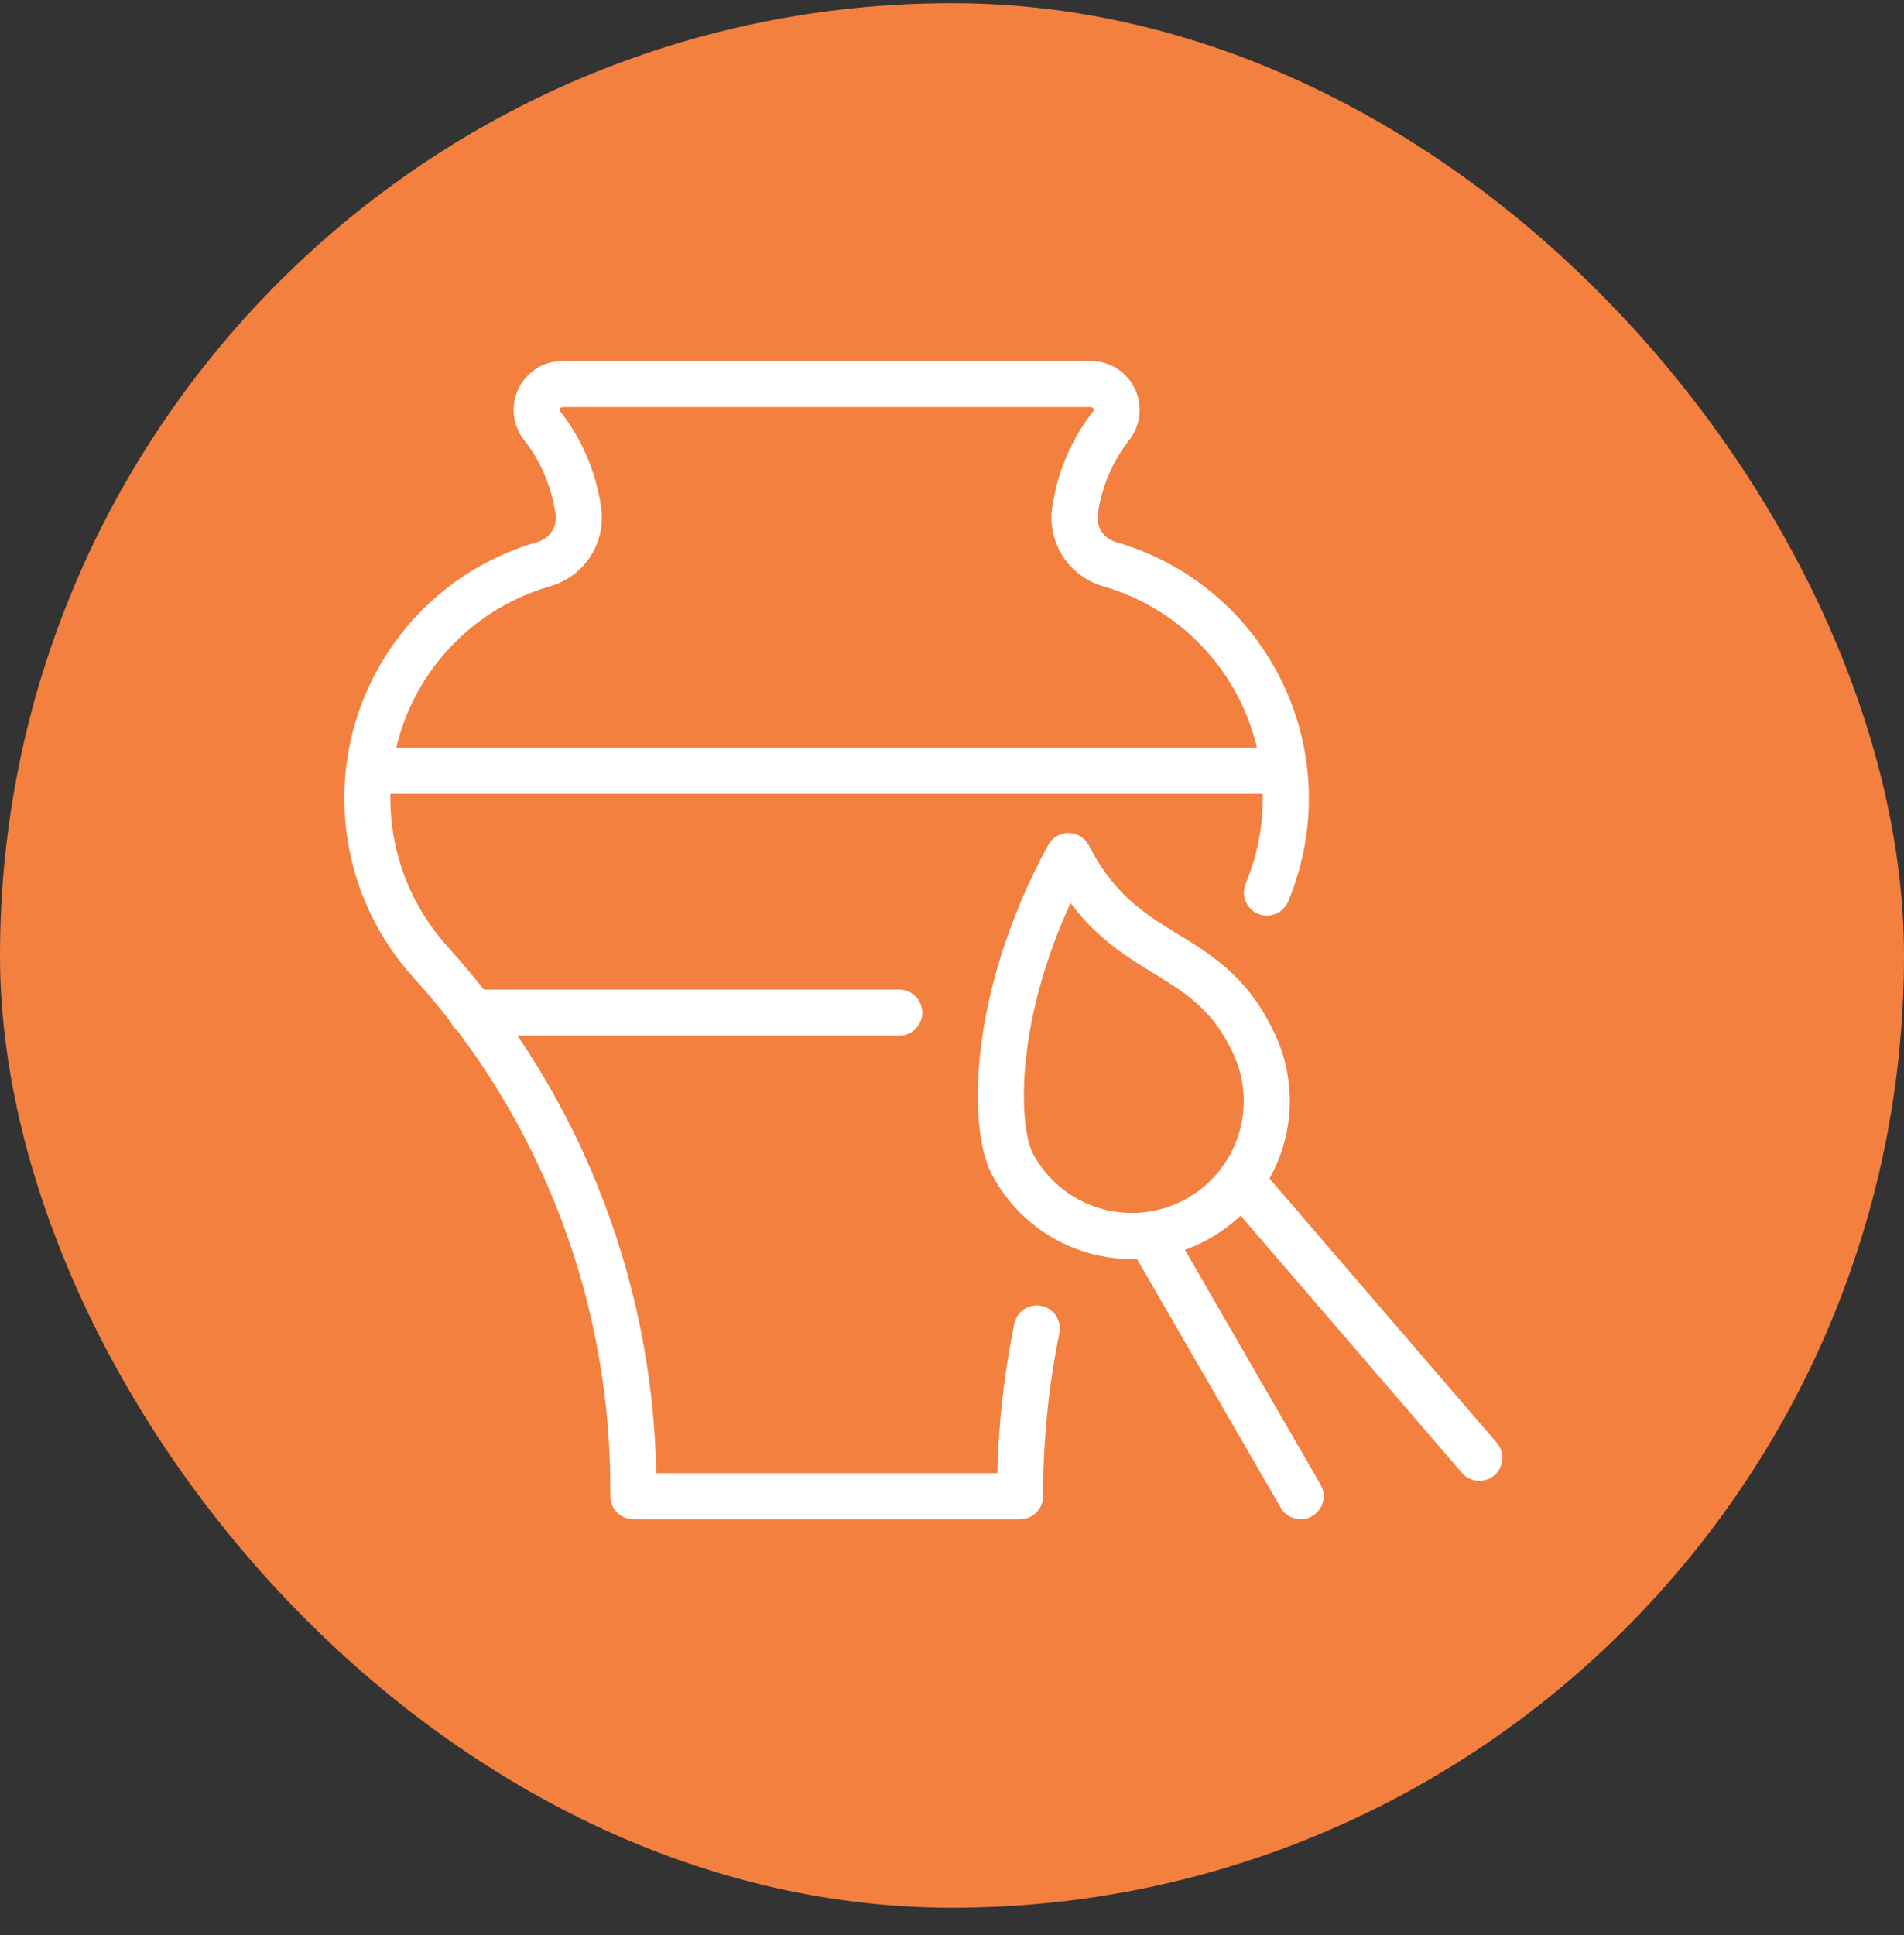 <svg width="62" height="63" viewBox="0 0 62 63" fill="none" xmlns="http://www.w3.org/2000/svg">
<rect x="0" y="0" width="62" height="63" fill="#333333" stroke="none"/>
<rect y="0.104" width="62" height="62" rx="31" fill="#F3803F"/>
<g clip-path="url(#clip0_188_870)">
<path d="M34.791 27.867C36.591 31.379 39.218 30.71 40.75 33.805C41.29 34.838 41.397 36.044 41.049 37.156C40.7 38.268 39.924 39.197 38.891 39.737C37.858 40.277 36.652 40.384 35.54 40.036C34.427 39.687 33.499 38.911 32.959 37.878C32.343 36.7 32.232 32.563 34.791 27.867Z" stroke="white" stroke-width="1.5" stroke-linecap="round" stroke-linejoin="round"/>
<path d="M48.172 47.458L40.405 38.432" stroke="white" stroke-width="1.5" stroke-linecap="round" stroke-linejoin="round"/>
<path d="M37.44 40.206L42.353 48.707" stroke="white" stroke-width="1.5" stroke-linecap="round" stroke-linejoin="round"/>
<path d="M12.072 25.094H41.343" stroke="white" stroke-width="1.5" stroke-linecap="round" stroke-linejoin="round"/>
<path d="M15.36 32.965H29.281" stroke="white" stroke-width="1.5" stroke-linecap="round" stroke-linejoin="round"/>
<path d="M33.762 43.246C33.396 45.043 33.213 46.873 33.217 48.707H20.623C20.689 42.283 18.328 36.071 14.012 31.312C13.108 30.313 12.473 29.1 12.168 27.787C11.863 26.475 11.897 25.106 12.267 23.811C12.638 22.515 13.332 21.335 14.285 20.382C15.237 19.429 16.417 18.735 17.713 18.364C18.097 18.253 18.425 18 18.629 17.657C18.834 17.313 18.9 16.905 18.815 16.514C18.661 15.566 18.276 14.671 17.694 13.907C17.584 13.786 17.512 13.636 17.486 13.474C17.461 13.312 17.483 13.147 17.55 12.998C17.617 12.848 17.726 12.722 17.863 12.633C18.001 12.545 18.161 12.499 18.325 12.5" stroke="white" stroke-width="1.5" stroke-linecap="round" stroke-linejoin="round"/>
<path d="M18.325 12.5H35.516C35.679 12.5 35.839 12.547 35.976 12.635C36.113 12.724 36.221 12.85 36.288 12.999C36.354 13.148 36.376 13.313 36.351 13.474C36.326 13.636 36.254 13.786 36.145 13.907C35.562 14.671 35.176 15.566 35.023 16.514C34.937 16.905 35.004 17.313 35.208 17.657C35.413 18 35.741 18.253 36.125 18.364C37.202 18.673 38.201 19.206 39.057 19.929C39.913 20.652 40.606 21.548 41.09 22.558C41.575 23.568 41.84 24.67 41.868 25.79C41.896 26.91 41.687 28.023 41.254 29.056" stroke="white" stroke-width="1.5" stroke-linecap="round" stroke-linejoin="round"/>
</g>
<defs>
<clipPath id="clip0_188_870">
<rect width="39" height="39" fill="white" transform="translate(11 11.104)"/>
</clipPath>
</defs>
</svg>
